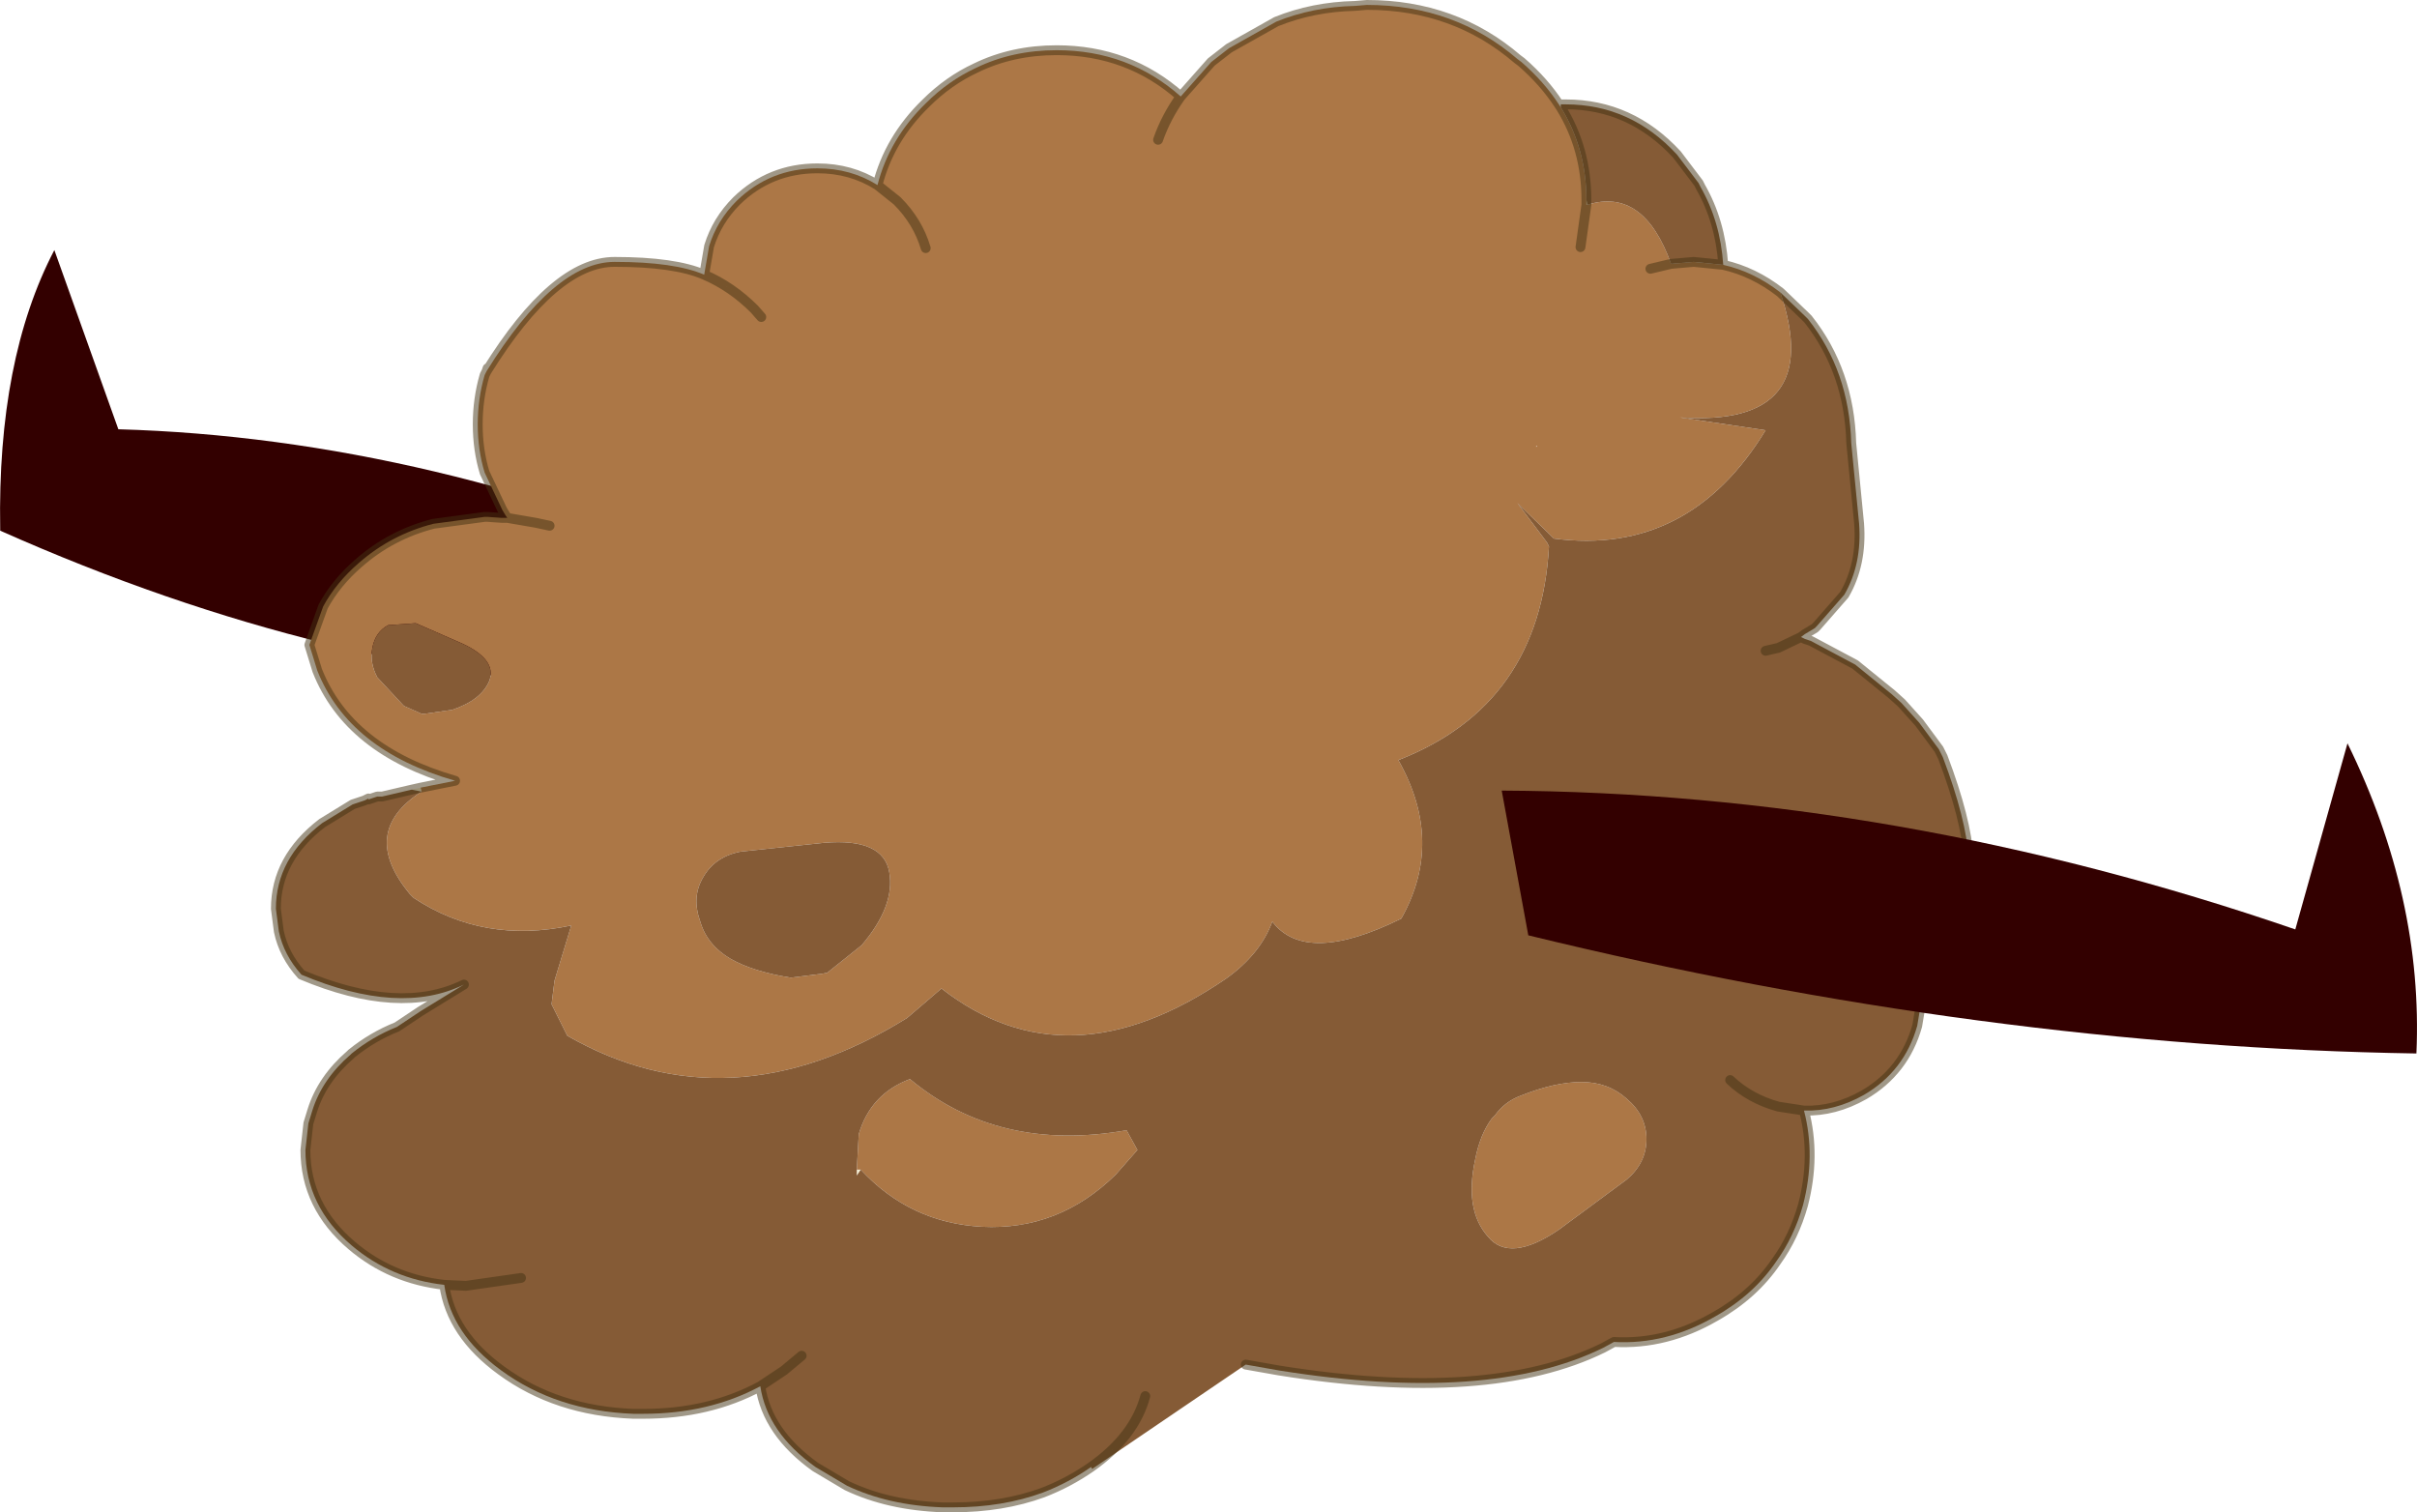 <svg viewBox="0 0 122.74 76.8" xmlns="http://www.w3.org/2000/svg" xmlns:xlink="http://www.w3.org/1999/xlink"><g transform="translate(-218.49 -162.05)"><use transform="translate(218.5 174.75)" width="38.5" height="22.3" xlink:href="#a"/><use transform="translate(232.25 162.05)" width="86.45" height="76.8" xlink:href="#b"/><use transform="translate(294.75 199.8)" width="46.5" height="15.75" xlink:href="#c"/></g><defs><path d="M251.45 197.05q-16.1-.55-32.95-8.05v-.1q-.15-8.6 2.75-14.15l3.25 9.1q15.9.45 32.5 7.7l-5.55 5.5" fill="#300" fill-rule="evenodd" transform="translate(-218.5 -174.75)" id="a"/><path d="M337.7 199.8q3.85 7.85 3.5 15.75-21.95-.35-45.1-6l-1.35-7.35q20.1.1 40.3 7.05l2.65-9.45" fill="#300" fill-rule="evenodd" transform="translate(-294.75 -199.8)" id="c"/><g id="b"><path d="m-36.05 1.7.45-.1.05.2-.5-.1m3.7-21.05.1-.2.1-.3-.1.3-.1.2M-13.45 21h.2l-.2.3V21" fill="#f5eed3" fill-rule="evenodd" transform="translate(43.2 38.4)"/><path d="m23.6-28.25.05.25h-.05v-.25" fill="#dec696" fill-rule="evenodd" transform="translate(43.2 38.4)"/><path d="M30.55-24.95q1.55.35 2.9 1.4 2.3 6.85-5.1 6.35l4.35.65q-3.9 6.4-10.75 5.5l-1.85-1.8 1.5 2 .1.2Q21.25-2.6 14.05.2q2.35 4.15.15 8.05-4.85 2.4-6.55.15-.6 1.65-2.35 2.9-8.05 5.5-14.45.5l-1.75 1.5q-9.05 5.6-17.25.9l-.8-1.6.15-1.2.85-2.8q-4.45.95-8-1.4l-.2-.2q-2.6-3.15.6-5.2l-.05-.2 1.75-.35q-5.4-1.55-7-5.6l-.4-1.3.7-1.95q.65-1.2 1.8-2.2 1.65-1.45 3.8-2l2.6-.35h.15l.7.05h.3l-.1-.15-.15-.25-.9-1.9q-.35-1.15-.35-2.45t.35-2.5l.1-.2q3.45-5.55 6.5-5.55t4.55.65l.25-1.45q.4-1.3 1.4-2.3 1.7-1.65 4.1-1.65 1.7 0 3.05.85.6-2.35 2.45-4.15 1.15-1.15 2.55-1.8 1.85-.9 4.1-.9 3.65 0 6.3 2.35l1.55-1.75.9-.7 2.4-1.35q1.85-.75 4-.8l.6-.05q4.45 0 7.65 2.75l.2.15q1.15 1 1.9 2.15l.1.15q1.3 2.1 1.3 4.7v.25h.05q2.85-.9 4.25 3l1.15-.1 1.5.15M3-33.5q-.75 1.05-1.15 2.2.4-1.15 1.15-2.2m20.3 7.65.3-2.15-.3 2.15M21.05-15.7l.05-.05h-.05v.05M27.9-25l-1.05.25L27.9-25m-2.25 42.4q1 .85 1 2.05t-1 2.05l-3.45 2.55q-2.5 1.7-3.6.35-1.2-1.35-.65-3.9.25-1.3.85-2.1l.15-.15q.5-.7 1.3-1 1.75-.7 3.1-.7t2.3.85m-39.1 3.6.1-1.8q.6-2.05 2.6-2.8 4.5 3.75 11 2.6l.55 1-1.1 1.25q-2.9 2.85-6.8 2.65-3.65-.2-6.15-2.9h-.2m3.5-46.8q-.4-1.35-1.45-2.4l-1-.8 1 .8q1.05 1.05 1.45 2.4m-25.9 19.05-1.4.1q-.65.35-.8 1.15-.15.75.25 1.5l1.35 1.45.9.4h.15l1.4-.2q1.5-.5 1.9-1.5.35-1.05-1.35-1.85l-2.4-1.05M-18.3-22.3l-.35-.4q-1.15-1.15-2.55-1.75 1.4.6 2.55 1.75l.35.4m-10.75 10.6-.7-.15-1.45-.25 1.45.25.7.15M-11.8 5.9q-.3-1.75-3.3-1.5l-4.25.45q-1.3.25-1.9 1.3-.6 1-.15 2.25.35 1.2 1.55 1.9 1.15.65 3.05.95l1.6-.2.25-.05 1.75-1.4q1.7-2 1.4-3.7" fill="#ac7746" fill-rule="evenodd" transform="translate(43.2 38.4)"/><path d="M22.3-32.95v-.15h.25q3.3 0 5.65 2.55l1.1 1.45.1.2q1 1.75 1.15 3.95l-1.5-.15-1.15.1q-1.4-3.9-4.25-3l-.05-.25q0-2.6-1.3-4.7m11.15 9.4 1.25 1.2.15.15q2.1 2.65 2.2 6.3l.4 4.1q.15 2.05-.75 3.6l-1.4 1.6-.1.1-.5.3-.2.15.2.1.3.1 2.25 1.2 1.85 1.5.5.45.9 1 1 1.35.2.4q2.4 6.35.45 7.9L40.5 9l-1.9.65L39.7 11v.05l.85 1.75-.15.9q-.65 2.3-2.7 3.5-1.5.85-3.05.8.6 2.3-.05 4.8-.45 1.6-1.35 2.85-1.15 1.7-3.1 2.8-2.5 1.45-5.15 1.3l-.55.3Q18.65 32.9 8 31.2l-1.7-.3-7.8 5.3-.05-.1q-1.15.8-2.45 1.3-2.05.75-4.55.75h-.55q-2.75-.1-4.85-1.1l-1.6-.95q-2.45-1.75-2.8-4.1-2.6 1.4-5.95 1.4h-.5q-3.9-.15-6.7-2.2-2.55-1.85-2.9-4.35-2.7-.3-4.7-2-2.35-2-2.35-4.85l.15-1.35.2-.65q.5-1.6 1.95-2.85l.05-.05q1.05-.85 2.3-1.35l1.2-.8 2.2-1.35q-3.25 1.6-8.25-.5-.9-1-1.15-2.2l-.15-1.15q0-2.55 2.35-4.35l1.55-.95.6-.2.2-.1v.05l.45-.15h.25l1.5-.35.5.1q-3.2 2.05-.6 5.2l.2.2q3.55 2.35 8 1.4l-.85 2.8-.15 1.2.8 1.6q8.2 4.7 17.25-.9l1.75-1.5q6.4 5 14.45-.5 1.75-1.25 2.35-2.9 1.7 2.25 6.55-.15 2.2-3.9-.15-8.05 7.2-2.8 7.65-10.85l-.1-.2-1.5-2 1.85 1.8q6.85.9 10.75-5.5l-4.35-.65q7.4.5 5.1-6.35m-.75 18.2.65-.15 1.15-.55-1.15.55-.65.15m2.2 14.6.55.15 3.15.25-3.15-.25-.55-.15m-9.25 8.15q-.95-.85-2.3-.85t-3.1.7q-.8.3-1.3 1l-.15.15q-.6.8-.85 2.1-.55 2.55.65 3.9 1.1 1.35 3.6-.35l3.45-2.55q1-.85 1-2.05t-1-2.05m5.25-.95q1 .95 2.45 1.35l1.3.2-1.3-.2q-1.45-.4-2.45-1.35M-13.25 21q2.5 2.7 6.15 2.9 3.9.2 6.8-2.65L.8 20l-.55-1q-6.5 1.15-11-2.6-2 .75-2.6 2.8l-.1 1.8v.3l.2-.3m-22.6-27.75 2.4 1.05q1.7.8 1.35 1.85-.4 1-1.9 1.5l-1.4.2h-.15l-.9-.4L-37.8-4q-.4-.75-.25-1.5.15-.8.8-1.15l1.4-.1M-11.8 5.9q.3 1.7-1.4 3.7l-1.75 1.4-.25.05-1.6.2q-1.9-.3-3.05-.95-1.2-.7-1.55-1.9-.45-1.25.15-2.25.6-1.05 1.9-1.3l4.25-.45q3-.25 3.3 1.5m10.25 30.2q2.2-1.55 2.75-3.6-.55 2.05-2.75 3.6m-14.7-5.65-.9.75-1.2.8 1.2-.8.9-.75m-18.15-3.6 1.1.05 2.8-.4-2.8.4-1.1-.05" fill="#855b36" fill-rule="evenodd" transform="translate(43.2 38.4)"/><path d="M65.5 5.3h.25q3.3 0 5.65 2.55l1.1 1.45.1.2q1 1.75 1.15 3.95 1.55.35 2.9 1.4l1.25 1.2.15.15q2.1 2.65 2.2 6.3l.4 4.1q.15 2.05-.75 3.6l-1.4 1.6-.1.1-.5.3-.2.15.2.1.3.1 2.25 1.2 1.85 1.5.5.45.9 1 1 1.35.2.4q2.4 6.35.45 7.9L83.7 47.4l-1.9.65 1.1 1.35v.05l.85 1.75-.15.9q-.65 2.3-2.7 3.5-1.5.85-3.05.8.6 2.3-.05 4.8-.45 1.6-1.35 2.85-1.15 1.7-3.1 2.8-2.5 1.45-5.15 1.3l-.55.3q-5.8 2.85-16.45 1.15l-1.7-.3m-7.85 5.2q-1.15.8-2.45 1.3-2.05.75-4.55.75h-.55q-2.75-.1-4.85-1.1l-1.6-.95q-2.45-1.75-2.8-4.1-2.6 1.4-5.95 1.4h-.5q-3.9-.15-6.7-2.2-2.55-1.85-2.9-4.35-2.7-.3-4.7-2-2.35-2-2.35-4.85l.15-1.35.2-.65q.5-1.6 1.95-2.85l.05-.05q1.05-.85 2.3-1.35l1.2-.8L9.8 50q-3.25 1.6-8.25-.5-.9-1-1.15-2.2l-.15-1.15q0-2.55 2.35-4.35l1.55-.95.6-.2.2-.1v.05l.45-.15h.25l1.5-.35.45-.1 1.75-.35q-5.4-1.55-7-5.6l-.4-1.3.7-1.95q.65-1.2 1.8-2.2 1.65-1.45 3.8-2l2.6-.35H11l.7.05h.3l-.1-.15-.15-.25-.9-1.9q-.35-1.15-.35-2.45t.35-2.5l.1-.2.05-.15m-.05.15q3.45-5.55 6.5-5.55t4.55.65l.25-1.45q.4-1.3 1.4-2.3 1.7-1.65 4.1-1.65 1.7 0 3.05.85.6-2.35 2.45-4.15 1.15-1.15 2.55-1.8 1.85-.9 4.1-.9 3.65 0 6.3 2.35l1.55-1.75.9-.7 2.4-1.35q1.85-.75 4-.8l.6-.05Q60.1.25 63.3 3l.2.15q1.15 1 1.9 2.15l.1.15q1.3 2.1 1.3 4.7v.25l-.3 2.15m4.6.85 1.15-.1 1.5.15M45.05 7.1q.4-1.15 1.15-2.2m31.5 27.45-1.15.55-.65.15m-5.85-19.4 1.05-.25m10.7 34.65-3.15-.25-.55-.15m-.25 8.75-1.3-.2q-1.45-.4-2.45-1.35M30.8 9.4l1 .8q1.05 1.05 1.45 2.4M12 26.3l1.45.25.7.15M22 13.95q1.4.6 2.55 1.75l.35.4M12.7 64.9l-2.8.4-1.1-.05m16.05 5.15 1.2-.8.9-.75M44.4 70.9q-.55 2.05-2.75 3.6" fill="none" stroke="#423213" stroke-linecap="round" stroke-linejoin="round" stroke-opacity=".502" stroke-width=".5"/></g></defs></svg>